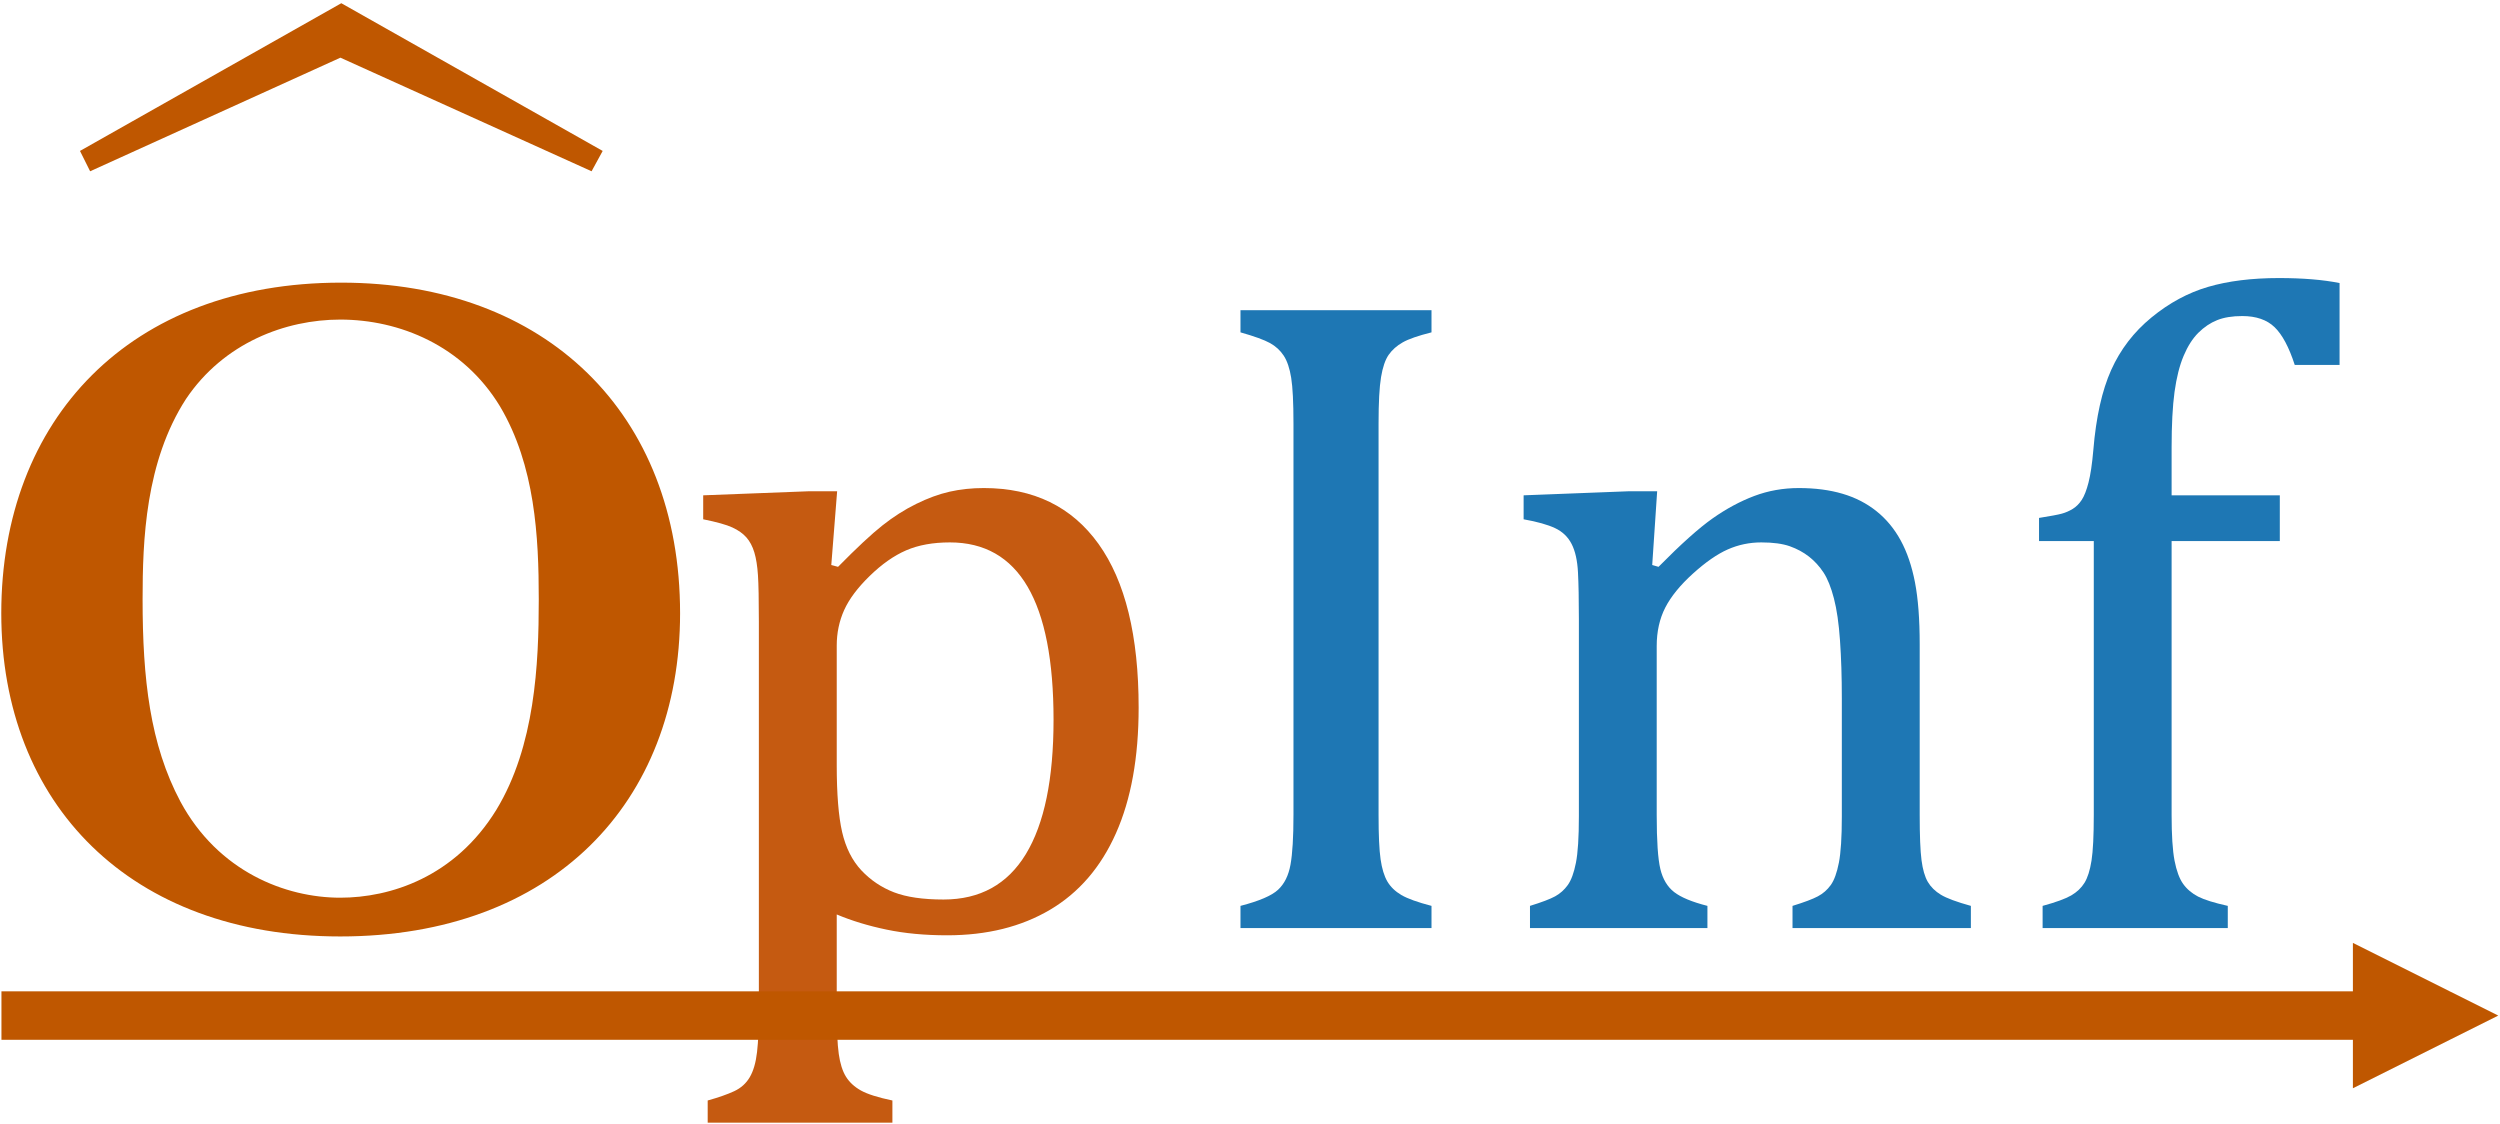 <?xml version="1.0" encoding="UTF-8"?>
<svg xmlns="http://www.w3.org/2000/svg" xmlns:xlink="http://www.w3.org/1999/xlink" width="774pt" height="348pt" viewBox="0 0 774 348" version="1.1">
<defs>
<g>
<symbol overflow="visible" id="glyph0-0">
<path style="stroke:none;" d="M 79.453 -68.25 L 79.453 -71.328 C 79.453 -73.379 79.594 -75.27 79.875 -77 C 80.156 -78.727 80.805 -80.57 81.828 -82.531 C 82.859 -84.5 84.352 -86.719 86.312 -89.188 C 88.281 -91.664 90.945 -94.727 94.312 -98.375 C 96.457 -100.707 98.414 -102.973 100.188 -105.172 C 101.969 -107.367 103.488 -109.656 104.75 -112.031 C 106.008 -114.414 106.988 -116.938 107.688 -119.594 C 108.395 -122.258 108.75 -125.227 108.75 -128.5 C 108.75 -135.508 107.227 -140.926 104.188 -144.75 C 101.156 -148.582 96.742 -150.5 90.953 -150.5 C 87.961 -150.5 85.344 -150.031 83.094 -149.094 C 80.852 -148.164 78.891 -146.859 77.203 -145.172 C 75.523 -143.492 74.102 -141.488 72.938 -139.156 C 71.77 -136.82 70.766 -134.254 69.922 -131.453 L 56.469 -131.453 L 56.469 -149.672 C 62.082 -152.473 68.086 -154.945 74.484 -157.094 C 80.879 -159.238 87.207 -160.312 93.469 -160.312 C 100.008 -160.312 105.594 -159.633 110.219 -158.281 C 114.844 -156.926 118.602 -155.055 121.5 -152.672 C 124.395 -150.297 126.492 -147.473 127.797 -144.203 C 129.109 -140.93 129.766 -137.379 129.766 -133.547 C 129.766 -129.992 129.414 -126.77 128.719 -123.875 C 128.02 -120.977 126.828 -118.102 125.141 -115.25 C 123.461 -112.406 121.223 -109.348 118.422 -106.078 C 115.617 -102.805 112.16 -99.07 108.047 -94.875 C 105.055 -91.789 102.672 -89.219 100.891 -87.156 C 99.117 -85.102 97.742 -83.164 96.766 -81.344 C 95.785 -79.52 95.129 -77.676 94.797 -75.812 C 94.473 -73.945 94.312 -71.707 94.312 -69.094 L 94.312 -68.25 Z M 96.828 -52.828 L 96.828 -30.266 L 76.656 -30.266 L 76.656 -52.828 Z M 147.844 -13.031 L 147.844 -178.109 L 41.062 -178.109 L 41.062 -13.031 Z M 162.281 -191.141 L 162.281 0 L 26.625 0 L 26.625 -191.141 Z M 162.281 -191.141 "/>
</symbol>
<symbol overflow="visible" id="glyph0-1">
<path style="stroke:none;" d="M 51.578 -4.203 L 51.578 25.359 C 51.578 31.43 51.785 35.961 52.203 38.953 C 52.617 41.941 53.363 44.301 54.438 46.031 C 55.52 47.758 57.062 49.18 59.062 50.297 C 61.07 51.422 64.32 52.453 68.812 53.391 L 68.812 60.266 L 11.625 60.266 L 11.625 53.391 C 14.988 52.453 17.723 51.492 19.828 50.516 C 21.93 49.535 23.539 48.086 24.656 46.172 C 25.781 44.254 26.531 41.66 26.906 38.391 C 27.281 35.129 27.469 30.785 27.469 25.359 L 27.469 -94.875 C 27.469 -101.602 27.375 -106.391 27.188 -109.234 C 27 -112.086 26.625 -114.445 26.062 -116.312 C 25.5 -118.176 24.68 -119.719 23.609 -120.938 C 22.535 -122.156 21.086 -123.18 19.266 -124.016 C 17.441 -124.859 14.43 -125.703 10.234 -126.547 L 10.234 -133.969 L 43.156 -135.234 L 51.703 -135.234 L 49.891 -112.391 L 51.984 -111.828 C 57.773 -117.711 62.352 -121.984 65.719 -124.641 C 69.082 -127.305 72.562 -129.523 76.156 -131.297 C 79.758 -133.078 83.219 -134.344 86.531 -135.094 C 89.852 -135.844 93.379 -136.219 97.109 -136.219 C 112.523 -136.219 124.367 -130.445 132.641 -118.906 C 140.91 -107.363 145.047 -90.477 145.047 -68.25 C 145.047 -52.832 142.707 -39.867 138.031 -29.359 C 133.363 -18.848 126.566 -10.953 117.641 -5.672 C 108.723 -0.391 98.098 2.25 85.766 2.25 C 78.848 2.25 72.586 1.66 66.984 0.484 C 61.379 -0.68 56.242 -2.242 51.578 -4.203 Z M 51.578 -50.453 C 51.578 -41.484 52.133 -34.566 53.25 -29.703 C 54.375 -24.848 56.359 -20.898 59.203 -17.859 C 62.055 -14.828 65.422 -12.562 69.297 -11.062 C 73.172 -9.57 78.285 -8.828 84.641 -8.828 C 95.941 -8.828 104.441 -13.52 110.141 -22.906 C 115.848 -32.301 118.703 -46.156 118.703 -64.469 C 118.703 -101.082 108.004 -119.391 86.609 -119.391 C 81.367 -119.391 76.859 -118.57 73.078 -116.938 C 69.297 -115.301 65.535 -112.66 61.797 -109.016 C 58.055 -105.379 55.414 -101.852 53.875 -98.438 C 52.344 -95.031 51.578 -91.367 51.578 -87.453 Z M 51.578 -50.453 "/>
</symbol>
<symbol overflow="visible" id="glyph0-2">
<path style="stroke:none;" d="M 59.703 -35.031 C 59.703 -28.77 59.91 -24.191 60.328 -21.297 C 60.742 -18.398 61.441 -16.109 62.422 -14.422 C 63.41 -12.742 64.859 -11.344 66.766 -10.219 C 68.68 -9.102 71.789 -7.984 76.094 -6.859 L 76.094 0 L 16.953 0 L 16.953 -6.859 C 22.742 -8.359 26.617 -10.02 28.578 -11.844 C 30.547 -13.664 31.832 -16.258 32.438 -19.625 C 33.051 -22.988 33.359 -28.125 33.359 -35.031 L 33.359 -156.25 C 33.359 -162.695 33.125 -167.391 32.656 -170.328 C 32.188 -173.273 31.414 -175.566 30.344 -177.203 C 29.27 -178.836 27.844 -180.145 26.062 -181.125 C 24.289 -182.102 21.254 -183.203 16.953 -184.422 L 16.953 -191.281 L 76.094 -191.281 L 76.094 -184.422 C 71.977 -183.391 69.008 -182.359 67.188 -181.328 C 65.375 -180.305 63.926 -179.023 62.844 -177.484 C 61.77 -175.941 60.977 -173.629 60.469 -170.547 C 59.957 -167.461 59.703 -162.695 59.703 -156.25 Z M 59.703 -35.031 "/>
</symbol>
<symbol overflow="visible" id="glyph0-3">
<path style="stroke:none;" d="M 150.094 0 L 94.875 0 L 94.875 -6.859 C 98.52 -7.984 101.133 -8.969 102.719 -9.812 C 104.312 -10.656 105.645 -11.82 106.719 -13.312 C 107.789 -14.812 108.629 -17.125 109.234 -20.25 C 109.836 -23.375 110.141 -28.113 110.141 -34.469 L 110.141 -71.188 C 110.141 -77.727 109.953 -83.66 109.578 -88.984 C 109.211 -94.305 108.582 -98.672 107.688 -102.078 C 106.801 -105.492 105.727 -108.16 104.469 -110.078 C 103.207 -111.992 101.711 -113.629 99.984 -114.984 C 98.254 -116.336 96.27 -117.41 94.031 -118.203 C 91.789 -118.992 88.848 -119.391 85.203 -119.391 C 81.555 -119.391 78.098 -118.664 74.828 -117.219 C 71.555 -115.77 67.957 -113.27 64.031 -109.719 C 60.113 -106.176 57.266 -102.676 55.484 -99.219 C 53.711 -95.758 52.828 -91.789 52.828 -87.312 L 52.828 -35.031 C 52.828 -27 53.203 -21.414 53.953 -18.281 C 54.703 -15.156 56.125 -12.773 58.219 -11.141 C 60.32 -9.504 63.758 -8.078 68.531 -6.859 L 68.531 0 L 13.594 0 L 13.594 -6.859 C 17.238 -7.984 19.832 -8.969 21.375 -9.812 C 22.914 -10.656 24.223 -11.82 25.297 -13.312 C 26.367 -14.812 27.207 -17.098 27.812 -20.172 C 28.426 -23.254 28.734 -28.066 28.734 -34.609 L 28.734 -95.719 C 28.734 -101.695 28.641 -106.504 28.453 -110.141 C 28.266 -113.785 27.609 -116.707 26.484 -118.906 C 25.359 -121.102 23.648 -122.738 21.359 -123.812 C 19.078 -124.883 15.832 -125.797 11.625 -126.547 L 11.625 -133.969 L 44.422 -135.234 L 52.969 -135.234 L 51.438 -112.391 L 53.391 -111.828 C 60.305 -118.836 65.891 -123.836 70.141 -126.828 C 74.391 -129.816 78.688 -132.129 83.031 -133.766 C 87.375 -135.398 91.973 -136.219 96.828 -136.219 C 101.879 -136.219 106.391 -135.629 110.359 -134.453 C 114.328 -133.285 117.828 -131.488 120.859 -129.062 C 123.898 -126.633 126.398 -123.617 128.359 -120.016 C 130.328 -116.422 131.801 -112.102 132.781 -107.062 C 133.758 -102.02 134.25 -95.617 134.25 -87.859 L 134.25 -35.031 C 134.25 -28.582 134.438 -23.91 134.812 -21.016 C 135.188 -18.117 135.836 -15.875 136.766 -14.281 C 137.703 -12.695 139.055 -11.367 140.828 -10.297 C 142.609 -9.223 145.695 -8.078 150.094 -6.859 Z M 150.094 0 "/>
</symbol>
<symbol overflow="visible" id="glyph0-4">
<path style="stroke:none;" d="M 85.625 -119.812 L 52.125 -119.812 L 52.125 -35.031 C 52.125 -28.77 52.426 -24.051 53.031 -20.875 C 53.645 -17.695 54.535 -15.289 55.703 -13.656 C 56.867 -12.031 58.41 -10.723 60.328 -9.734 C 62.242 -8.754 65.305 -7.797 69.516 -6.859 L 69.516 0 L 12.188 0 L 12.188 -6.859 C 16.301 -7.984 19.242 -9.055 21.016 -10.078 C 22.797 -11.109 24.176 -12.414 25.156 -14 C 26.133 -15.594 26.859 -17.883 27.328 -20.875 C 27.797 -23.863 28.031 -28.582 28.031 -35.031 L 28.031 -119.812 L 11.078 -119.812 L 11.078 -126.969 C 14.617 -127.531 16.973 -127.973 18.141 -128.297 C 19.316 -128.617 20.441 -129.109 21.516 -129.766 C 22.586 -130.422 23.52 -131.352 24.312 -132.562 C 25.102 -133.781 25.801 -135.578 26.406 -137.953 C 27.02 -140.336 27.516 -143.68 27.891 -147.984 C 28.734 -158.172 30.578 -166.438 33.422 -172.781 C 36.273 -179.133 40.43 -184.551 45.891 -189.031 C 51.359 -193.52 57.195 -196.676 63.406 -198.5 C 69.625 -200.32 76.938 -201.234 85.344 -201.234 C 92.727 -201.234 98.988 -200.719 104.125 -199.688 L 104.125 -174.328 L 90.25 -174.328 C 88.469 -179.836 86.383 -183.738 84 -186.031 C 81.625 -188.32 78.289 -189.469 74 -189.469 C 70.914 -189.469 68.32 -189.047 66.219 -188.203 C 64.113 -187.359 62.172 -186.051 60.391 -184.281 C 58.617 -182.508 57.102 -180.129 55.844 -177.141 C 54.582 -174.148 53.645 -170.43 53.031 -165.984 C 52.426 -161.547 52.125 -155.781 52.125 -148.688 L 52.125 -133.969 L 85.625 -133.969 Z M 85.625 -119.812 "/>
</symbol>
<symbol overflow="visible" id="glyph1-0">
<path style="stroke:none;" d=""/>
</symbol>
<symbol overflow="visible" id="glyph1-1">
<path style="stroke:none;" d="M 79.203 -195.859 L 156.969 -160.688 L 160.406 -166.984 L 79.484 -212.719 L -1.422 -166.984 L 1.719 -160.688 Z M 79.203 -195.859 "/>
</symbol>
<symbol overflow="visible" id="glyph2-0">
<path style="stroke:none;" d=""/>
</symbol>
<symbol overflow="visible" id="glyph2-1">
<path style="stroke:none;" d="M 228.453 -96.922 C 228.453 -158.688 187 -199.281 123.516 -199.281 C 58.047 -199.281 18.297 -156.969 18.297 -96.922 C 18.297 -37.734 58.328 3.141 123.234 3.141 C 189 3.141 228.453 -38.312 228.453 -96.922 Z M 123.234 -8.859 C 106.359 -8.859 85.484 -16.875 73.766 -38.594 C 64.328 -56.328 62.047 -76.625 62.047 -101.219 C 62.047 -119.516 62.906 -143.812 75.484 -163.266 C 87.203 -180.703 106.359 -187.844 123.234 -187.844 C 141.531 -187.844 161.266 -179.844 172.703 -160.969 C 183.562 -142.672 184.703 -120.656 184.703 -101.219 C 184.703 -81.203 183.562 -55.75 171.547 -36.031 C 158.688 -15.156 138.672 -8.859 123.234 -8.859 Z M 123.234 -8.859 "/>
</symbol>
</g>
<clipPath id="clip1">
  <path d="M 0 87 L 211 87 L 211 289.98 L 0 289.98 Z M 0 87 "/>
</clipPath>
</defs>
<g id="surface1">
<rect x="0" y="0" width="774" height="348" style="fill:rgb(100%,100%,100%);fill-opacity:1;stroke:none;"/>
<rect x="0" y="0" width="774" height="348" style="fill:rgb(100%,100%,100%);fill-opacity:1;stroke:none;"/>
<g style="fill:rgb(77.255%,35.294%,6.667%);fill-opacity:1;">
  <use xlink:href="#glyph0-1" x="207.475" y="287.32"/>
</g>
<g style="fill:rgb(11.765%,46.666%,70.589%);fill-opacity:1;">
  <use xlink:href="#glyph0-2" x="367.1" y="287.32"/>
  <use xlink:href="#glyph0-3" x="460.088" y="287.32"/>
</g>
<g style="fill:rgb(11.765%,46.666%,70.589%);fill-opacity:1;">
  <use xlink:href="#glyph0-4" x="620.205" y="287.32"/>
</g>
<path style=" stroke:none;fill-rule:nonzero;fill:rgb(74.902%,34.117%,0%);fill-opacity:1;" d="M 0.449 306.926 L 735.957 306.926 L 735.957 321.926 L 0.449 321.926 Z M 728.457 291.926 L 773.457 314.426 L 728.457 336.926 Z M 728.457 291.926 "/>
<g style="fill:rgb(74.902%,34.117%,0%);fill-opacity:1;">
  <use xlink:href="#glyph1-1" x="26.184" y="213.715"/>
</g>
<g clip-path="url(#clip1)" clip-rule="nonzero">
<g style="fill:rgb(74.902%,34.117%,0%);fill-opacity:1;">
  <use xlink:href="#glyph2-1" x="-17.9" y="286.786"/>
</g>
</g>
</g>
</svg>
